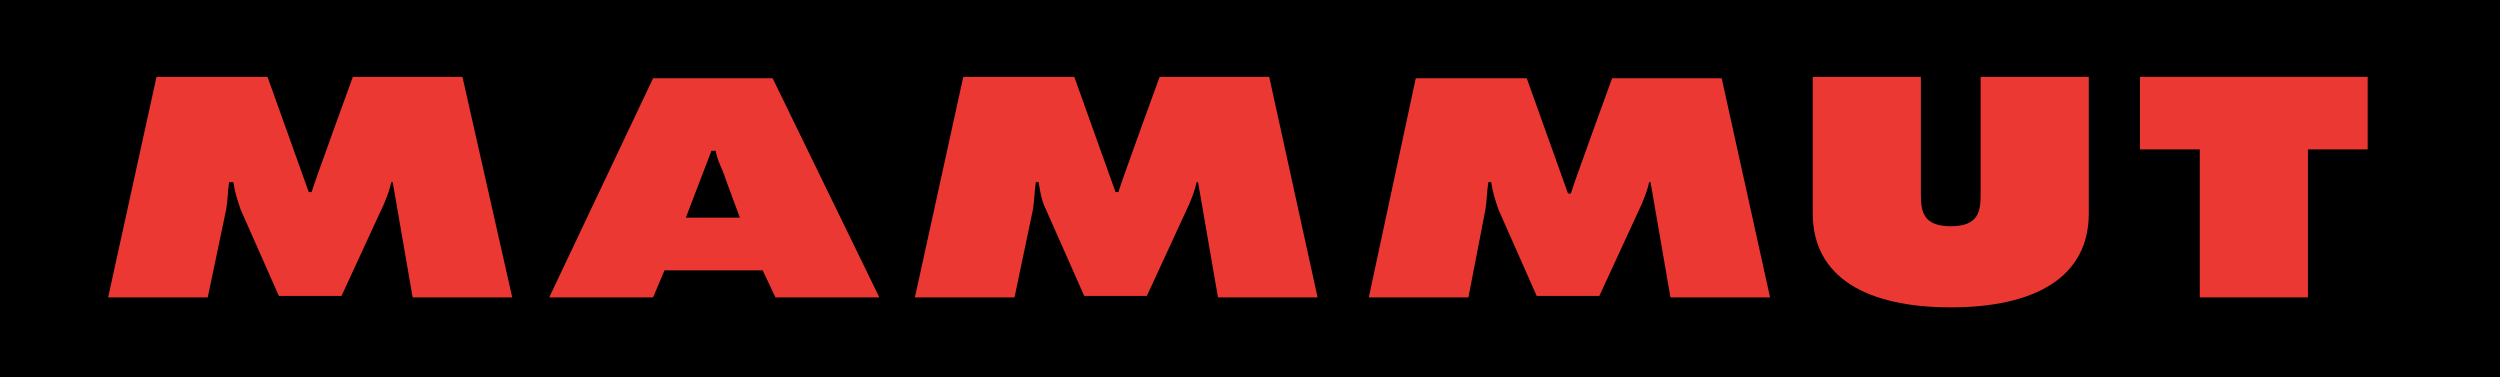 <?xml version="1.0" encoding="utf-8"?>
<!-- Generator: Adobe Illustrator 19.2.0, SVG Export Plug-In . SVG Version: 6.00 Build 0)  -->
<svg version="1.1" id="Layer_1" xmlns="http://www.w3.org/2000/svg" xmlns:xlink="http://www.w3.org/1999/xlink" x="0px" y="0px"
	 viewBox="0 0 175.7 26.5" style="enable-background:new 0 0 175.7 26.5;" xml:space="preserve">
<style type="text/css">
	.st0{fill-rule:evenodd;clip-rule:evenodd;}
	.st1{fill-rule:evenodd;clip-rule:evenodd;fill:#EC3832;}
</style>
<g>
	<polygon class="st0" points="175.7,0 175.7,26.5 0,26.5 0,0 175.7,0 	"/>
	<path class="st1" d="M7.6,20.9h7l1.3-6.2c0.1-0.6,0.1-1.2,0.2-1.9h0.3c0.1,0.7,0.3,1.3,0.5,1.9l2.7,6.1h4.4l3-6.5
		c0.2-0.5,0.4-1,0.5-1.5h0.1l1.4,8.1h7L32.5,5.4h-7.7c0,0-2.7,7.4-2.9,8.1h-0.2l-2.9-8.1H11L7.6,20.9L7.6,20.9z"/>
	<path class="st1" d="M46.7,19l-0.8,1.9h-7.3l7.3-15.4h8.4l7.5,15.4h-7.3L53.6,19H46.7L46.7,19z M50,10.6l-1.8,4.7
		c3.8,0,3.8,0,3.8,0l-1-2.7c-0.2-0.7-0.6-1.3-0.7-2H50L50,10.6z"/>
	<path class="st1" d="M139.2,5.4v8.2c0,1.2-0.1,2.3-2.1,2.3c-2,0-2.1-1.1-2.1-2.3V5.4h-7.6V15c0,4.5,3.8,6.6,9.7,6.6
		c5.9,0,9.7-2.1,9.7-6.6V5.4H139.2L139.2,5.4z"/>
	<polygon class="st1" points="150.4,10.5 154.6,10.5 154.6,20.9 162.2,20.9 162.2,10.5 166.4,10.5 166.4,5.4 150.4,5.4 150.4,10.5 	
		"/>
	<path class="st1" d="M64.3,20.9h7l1.3-6.2c0.1-0.6,0.1-1.3,0.2-1.9H73c0.1,0.7,0.2,1.3,0.5,1.9l2.7,6.1h4.4l3-6.5
		c0.2-0.5,0.4-1,0.5-1.5h0.1l1.4,8.1h7L89.2,5.4h-7.7c0,0-2.7,7.4-2.9,8.1h-0.2l-2.9-8.1h-7.8L64.3,20.9L64.3,20.9z"/>
	<path class="st1" d="M96.2,20.9h7l1.2-6.2c0.1-0.6,0.1-1.3,0.2-1.9h0.2c0.1,0.7,0.3,1.3,0.5,1.9l2.7,6.1h4.4l3-6.5
		c0.2-0.5,0.4-1,0.5-1.5h0.1l1.4,8.1h7l-3.4-15.4h-7.7c0,0-2.7,7.4-2.9,8.1h-0.2l-2.9-8.1h-7.8L96.2,20.9L96.2,20.9z"/>
</g>
</svg>
